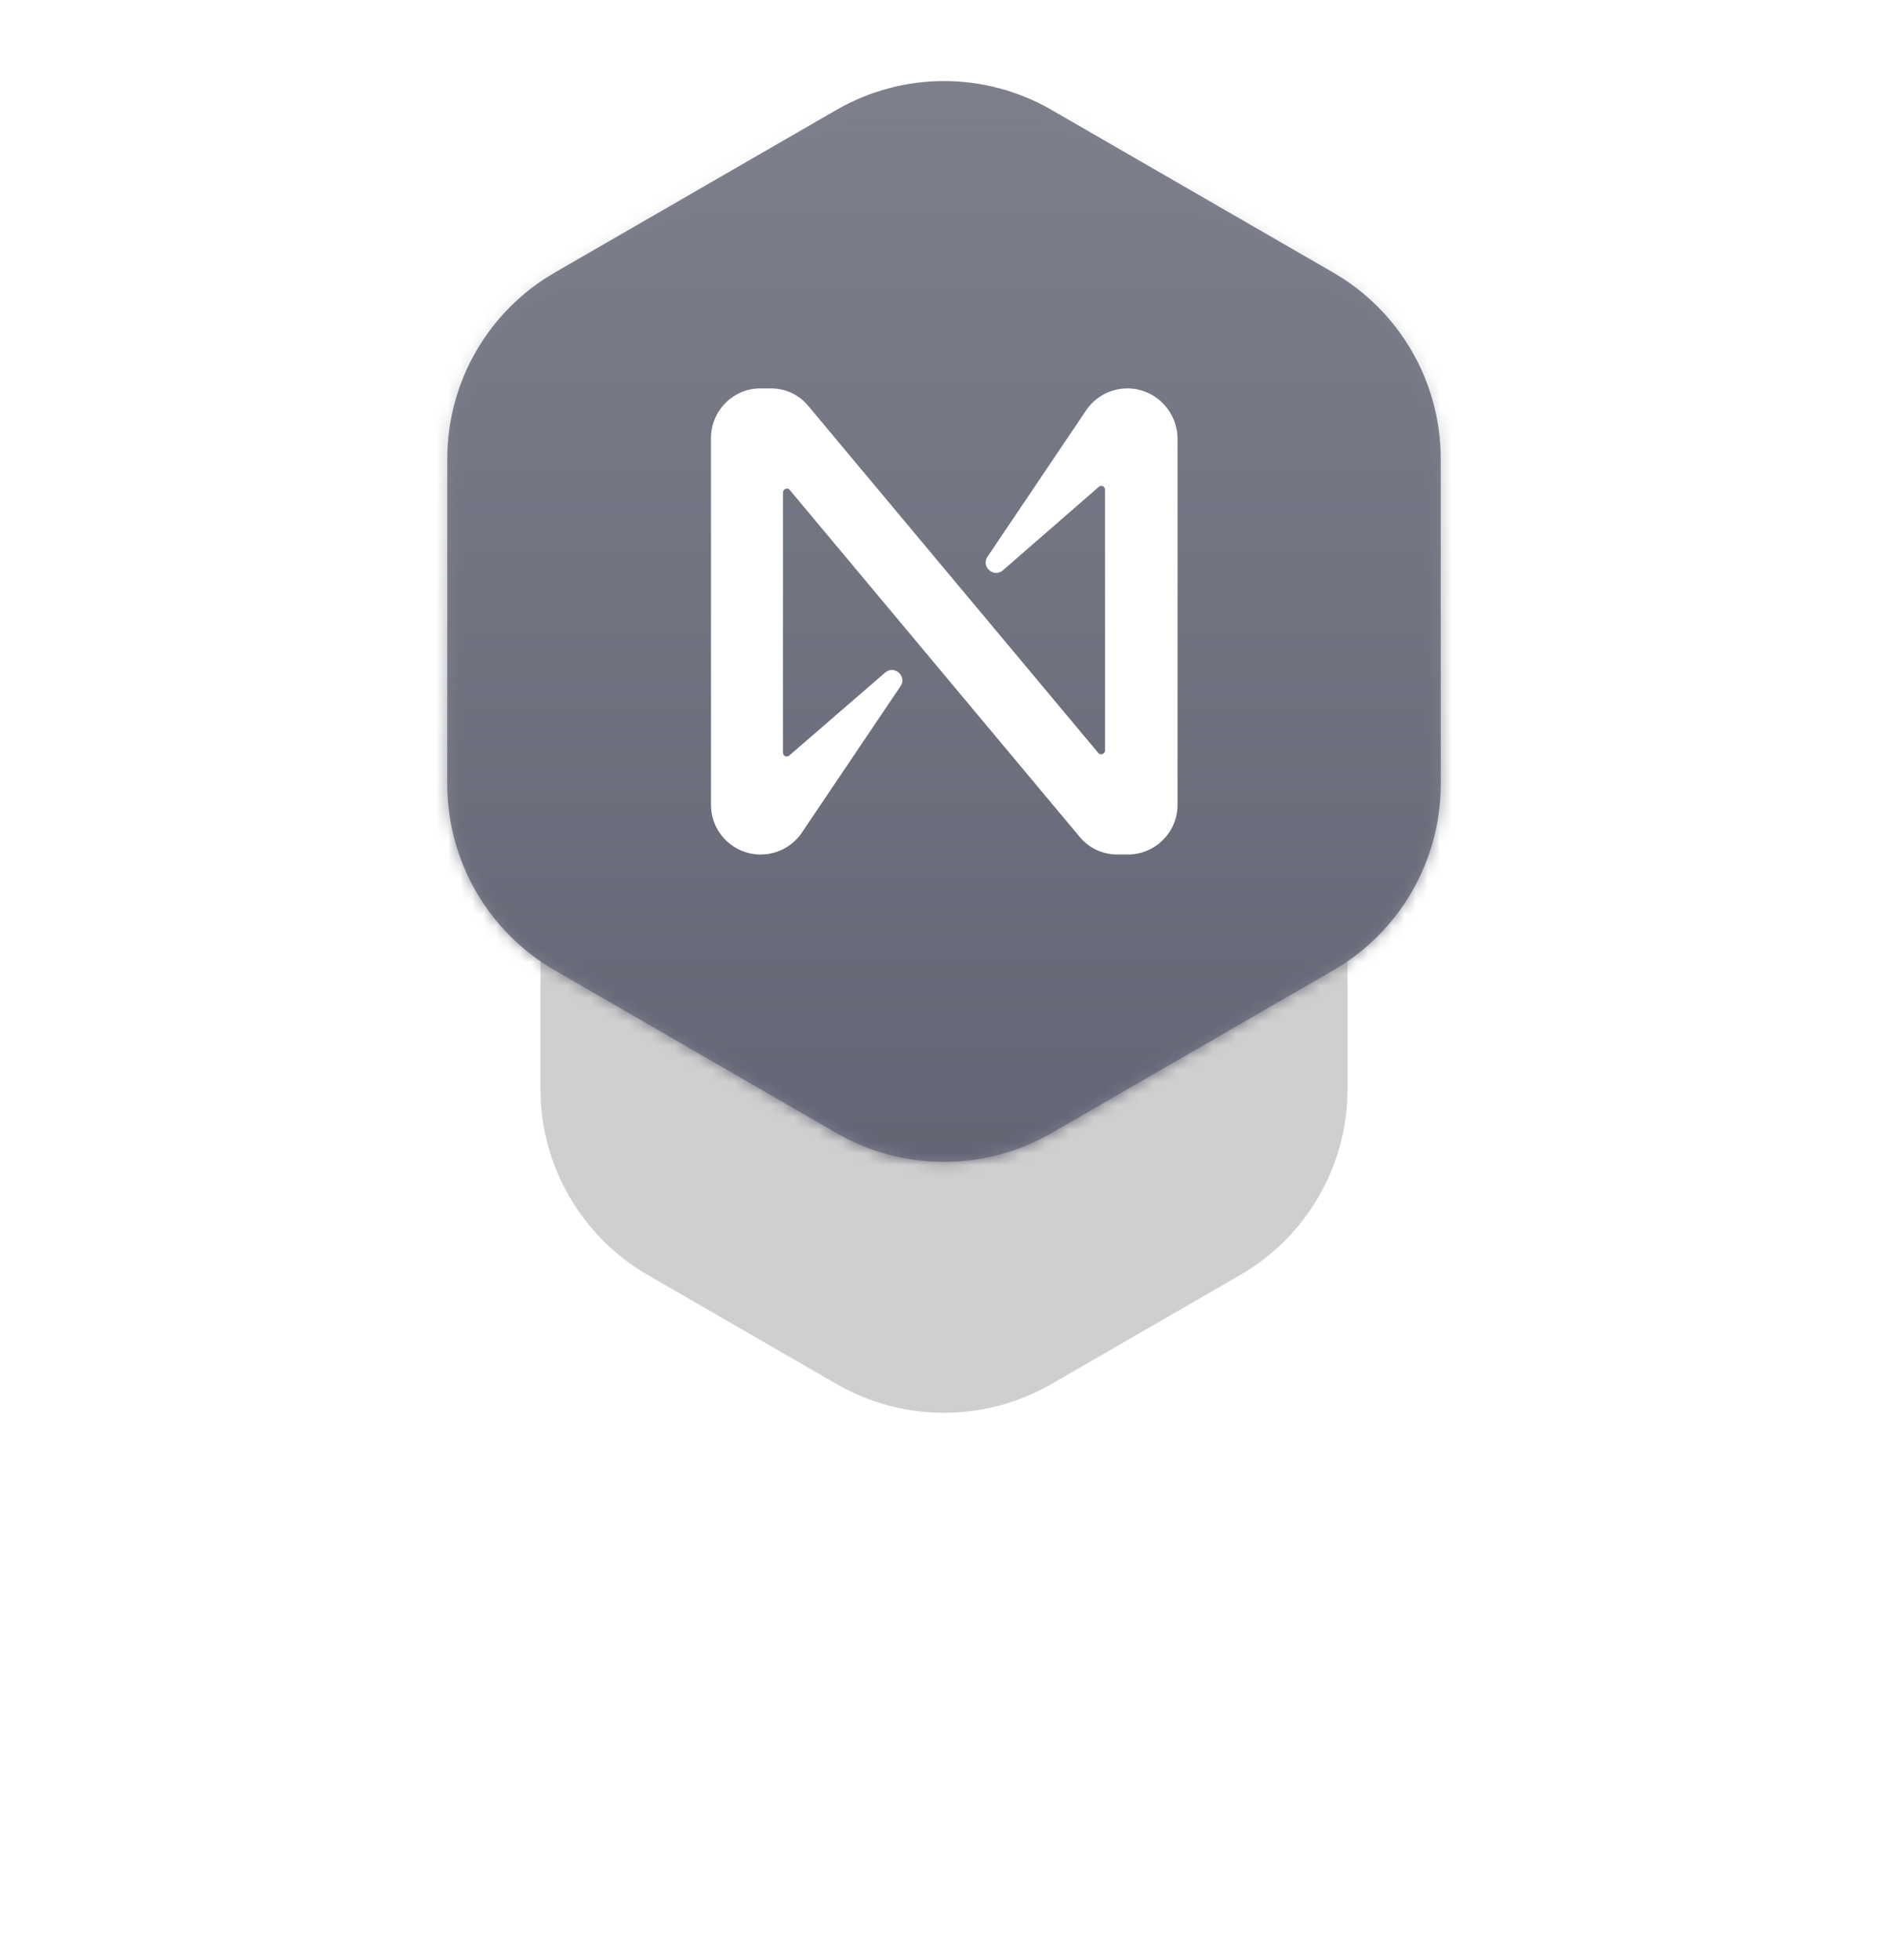 <svg width="158" height="164" viewBox="0 0 158 164" fill="none" xmlns="http://www.w3.org/2000/svg">
<g opacity="0.15" filter="url(#filter0_f_302_1592)">
<path d="M70 33.196C75.569 29.981 82.431 29.981 88 33.196L101.177 40.804C106.746 44.019 110.177 49.962 110.177 56.392V71.608C110.177 78.038 106.746 83.981 101.177 87.196L88 94.804C82.431 98.019 75.569 98.019 70 94.804L56.823 87.196C51.254 83.981 47.823 78.038 47.823 71.608V56.392C47.823 49.962 51.254 44.019 56.823 40.804L70 33.196Z" fill="#0E1011"/>
</g>
<g opacity="0.2" filter="url(#filter1_f_302_1592)">
<path d="M70 48.196C75.569 44.981 82.431 44.981 88 48.196L103.775 57.304C109.344 60.519 112.775 66.462 112.775 72.892V91.108C112.775 97.538 109.344 103.481 103.775 106.696L88 115.804C82.431 119.019 75.569 119.019 70 115.804L54.225 106.696C48.656 103.481 45.225 97.538 45.225 91.108V72.892C45.225 66.462 48.656 60.519 54.225 57.304L70 48.196Z" fill="#0E1011"/>
</g>
<path d="M70 9.196C75.569 5.981 82.431 5.981 88 9.196L111.569 22.804C117.138 26.019 120.569 31.962 120.569 38.392V65.608C120.569 72.038 117.138 77.981 111.569 81.196L88 94.804C82.431 98.019 75.569 98.019 70 94.804L46.431 81.196C40.861 77.981 37.431 72.038 37.431 65.608V38.392C37.431 31.962 40.861 26.019 46.431 22.804L70 9.196Z" fill="#7D808C"/>
<mask id="mask0_302_1592" style="mask-type:alpha" maskUnits="userSpaceOnUse" x="37" y="6" width="84" height="92">
<path d="M70.001 9.196C75.57 5.981 82.432 5.981 88.001 9.196L111.57 22.804C117.139 26.019 120.57 31.962 120.57 38.392V65.608C120.57 72.038 117.139 77.981 111.57 81.196L88.001 94.804C82.432 98.019 75.57 98.019 70.001 94.804L46.432 81.196C40.862 77.981 37.432 72.038 37.432 65.608V38.392C37.432 31.962 40.862 26.019 46.432 22.804L70.001 9.196Z" fill="url(#paint0_linear_302_1592)"/>
</mask>
<g mask="url(#mask0_302_1592)">
<rect x="31" y="4" width="96" height="96" fill="#636574"/>
</g>
<path d="M90.788 34.493L82.641 46.584C82.078 47.407 83.161 48.404 83.941 47.711L91.958 40.734C92.175 40.56 92.478 40.69 92.478 40.994V62.791C92.478 63.095 92.088 63.225 91.915 63.008L67.647 33.973C66.867 33.02 65.74 32.5 64.484 32.5H63.617C61.363 32.5 59.5 34.363 59.5 36.66V67.342C59.5 69.638 61.363 71.502 63.66 71.502C65.09 71.502 66.434 70.765 67.214 69.508L75.361 57.418C75.924 56.594 74.841 55.598 74.061 56.291L66.044 63.225C65.827 63.398 65.524 63.268 65.524 62.965V41.21C65.524 40.907 65.914 40.777 66.087 40.994L90.355 70.028C91.135 70.982 92.305 71.502 93.518 71.502H94.385C96.682 71.502 98.545 69.638 98.545 67.342V36.66C98.502 34.363 96.638 32.5 94.342 32.5C92.911 32.5 91.568 33.237 90.788 34.493Z" fill="white"/>
<defs>
<filter id="filter0_f_302_1592" x="29.823" y="12.785" width="98.354" height="102.431" filterUnits="userSpaceOnUse" color-interpolation-filters="sRGB">
<feFlood flood-opacity="0" result="BackgroundImageFix"/>
<feBlend mode="normal" in="SourceGraphic" in2="BackgroundImageFix" result="shape"/>
<feGaussianBlur stdDeviation="9" result="effect1_foregroundBlur_302_1592"/>
</filter>
<filter id="filter1_f_302_1592" x="0.225" y="0.785" width="157.55" height="162.431" filterUnits="userSpaceOnUse" color-interpolation-filters="sRGB">
<feFlood flood-opacity="0" result="BackgroundImageFix"/>
<feBlend mode="normal" in="SourceGraphic" in2="BackgroundImageFix" result="shape"/>
<feGaussianBlur stdDeviation="22.5" result="effect1_foregroundBlur_302_1592"/>
</filter>
<linearGradient id="paint0_linear_302_1592" x1="79.001" y1="6.785" x2="79.001" y2="97.215" gradientUnits="userSpaceOnUse">
<stop stop-opacity="0"/>
<stop offset="1"/>
</linearGradient>
</defs>
</svg>
